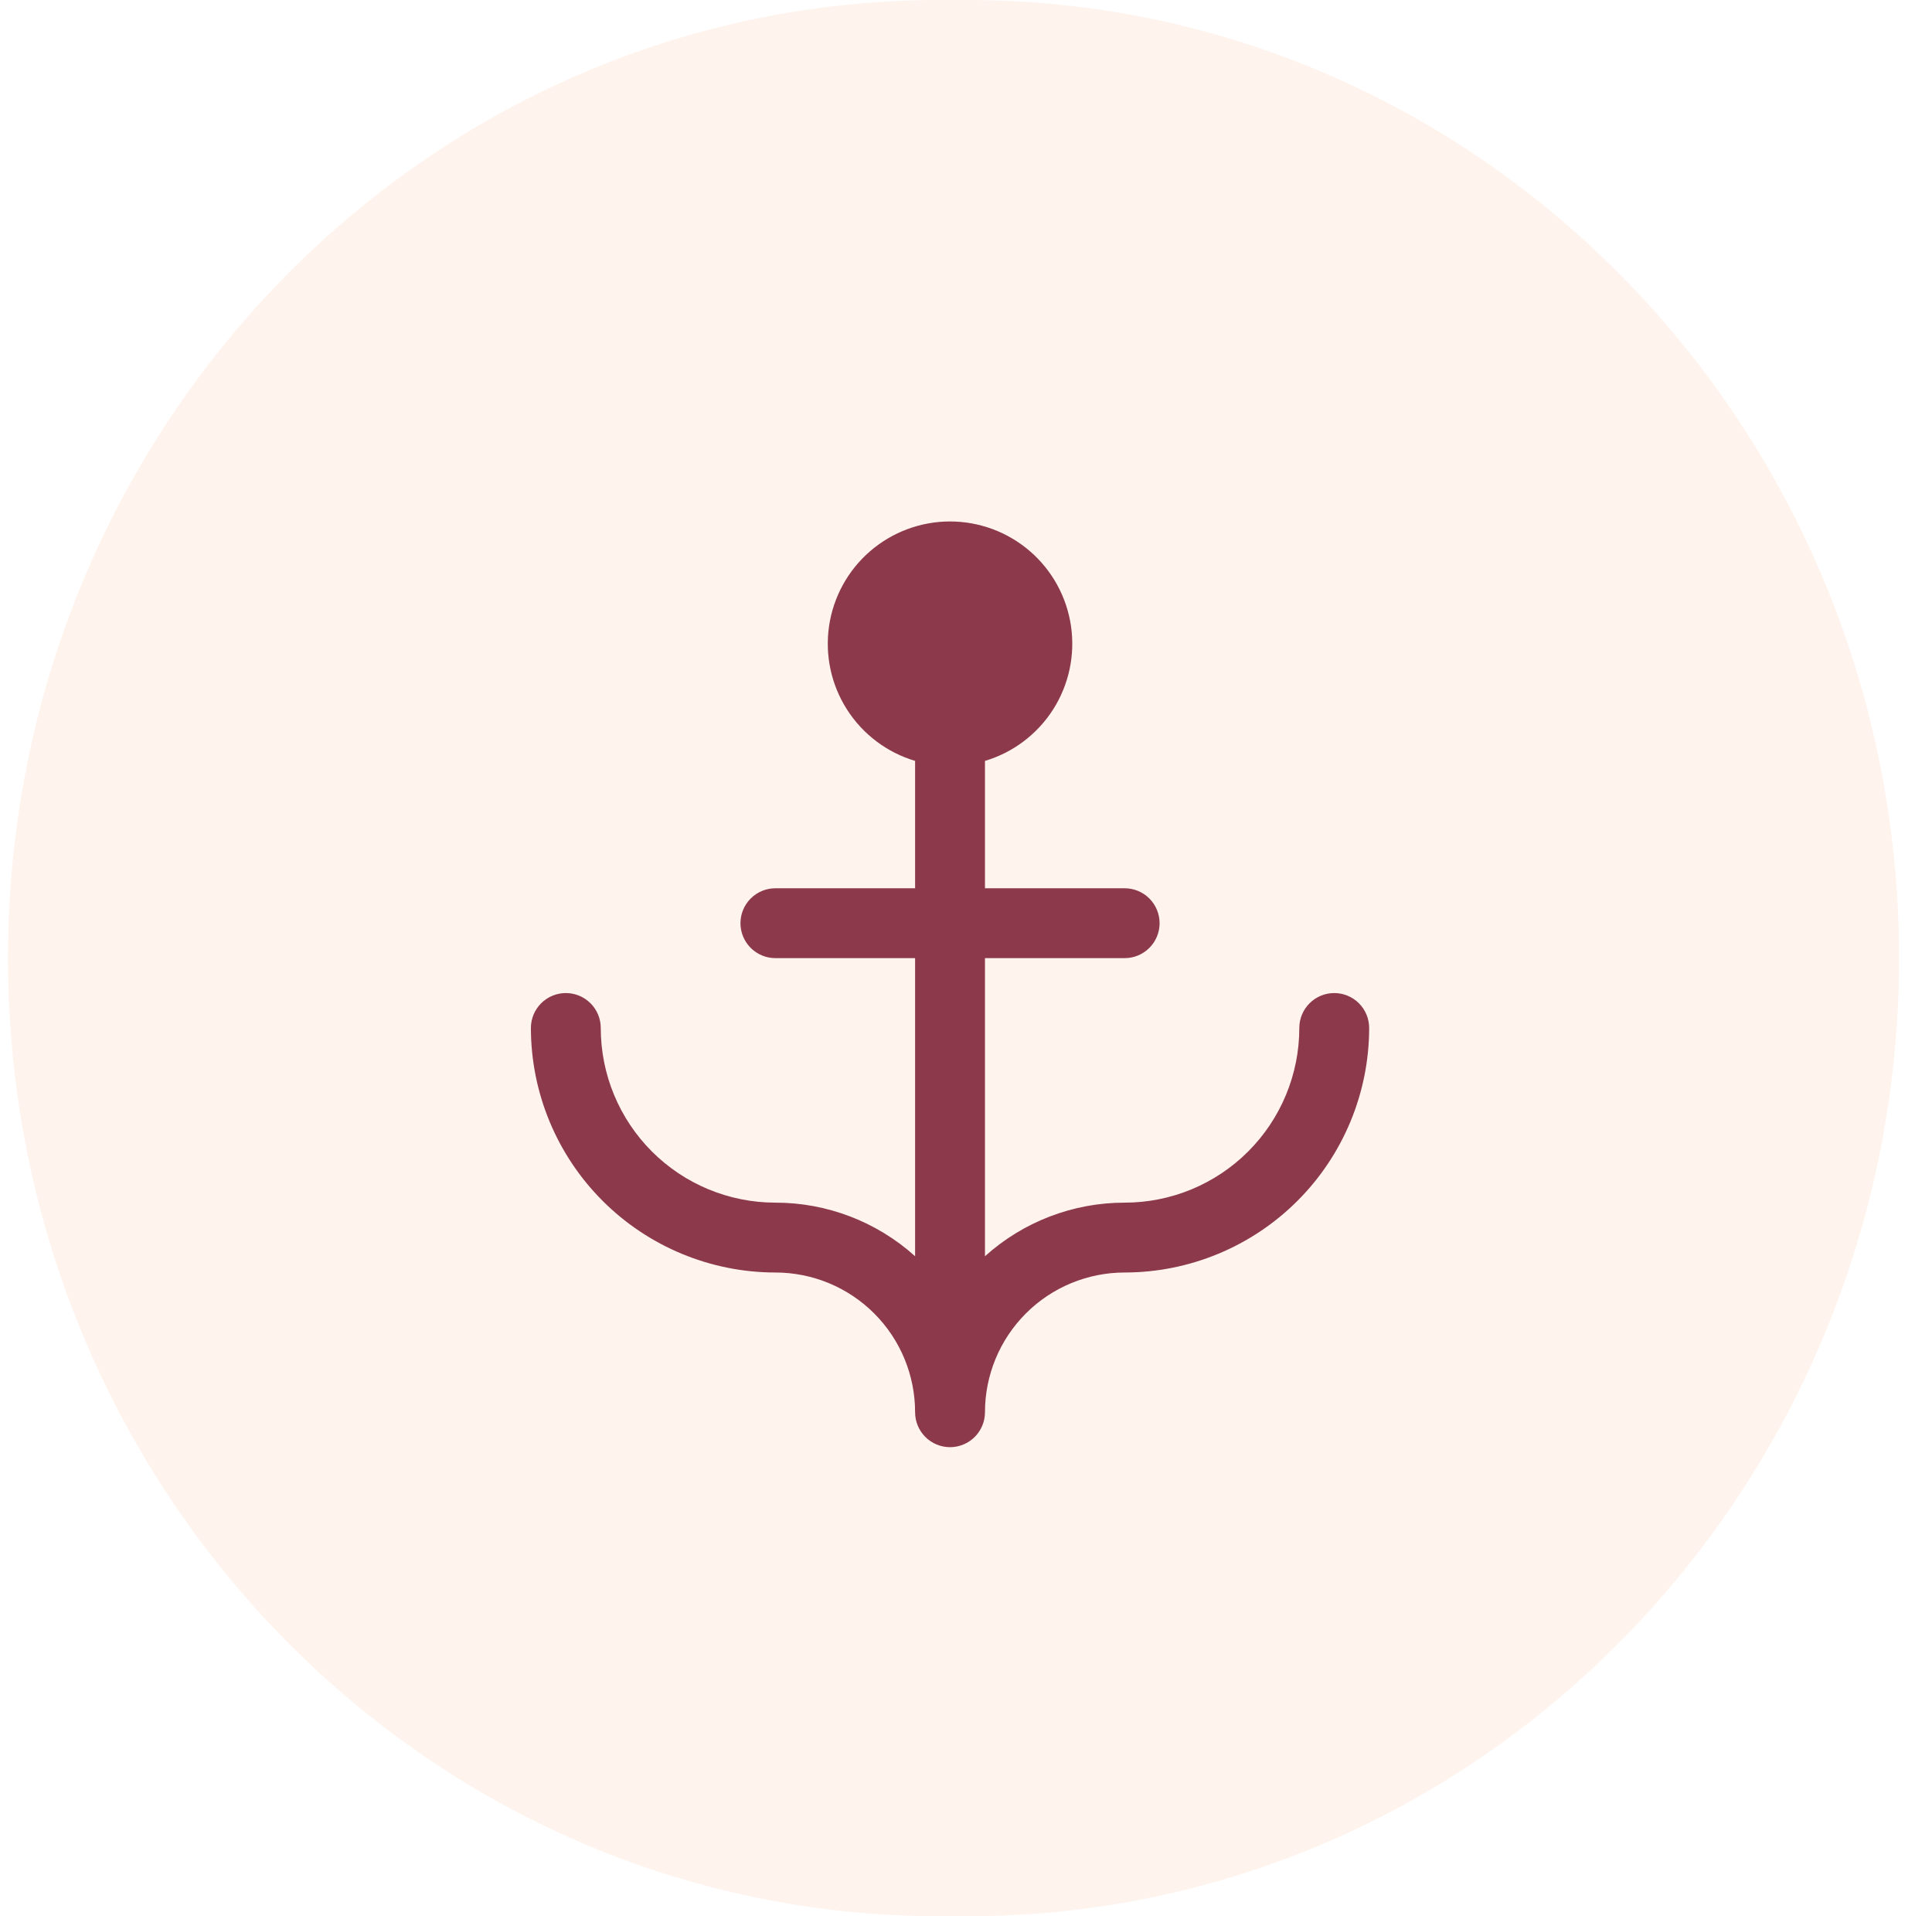 <svg width="121" height="120" viewBox="0 0 121 120" fill="none" xmlns="http://www.w3.org/2000/svg">
<g clip-path="url(#clip0_3313_4133)">
<path opacity="0.2" d="M60.56 0H58.878C26.637 0 0.5 26.863 0.5 60C0.5 93.137 26.637 120 58.878 120H60.56C92.802 120 118.938 93.137 118.938 60C118.938 26.863 92.802 0 60.56 0Z" fill="#FFC6A6"/>
<path d="M85.75 64.375C85.746 68.435 84.131 72.327 81.26 75.198C78.39 78.068 74.497 79.683 70.438 79.687C68.117 79.687 65.891 80.609 64.25 82.25C62.609 83.891 61.688 86.117 61.688 88.437C61.688 89.018 61.457 89.574 61.047 89.984C60.637 90.394 60.08 90.625 59.5 90.625C58.92 90.625 58.363 90.394 57.953 89.984C57.543 89.574 57.312 89.018 57.312 88.437C57.312 86.117 56.391 83.891 54.75 82.25C53.109 80.609 50.883 79.687 48.562 79.687C44.503 79.683 40.61 78.068 37.74 75.198C34.869 72.327 33.254 68.435 33.25 64.375C33.25 63.795 33.48 63.238 33.891 62.828C34.301 62.418 34.857 62.187 35.438 62.187C36.018 62.187 36.574 62.418 36.984 62.828C37.395 63.238 37.625 63.795 37.625 64.375C37.625 65.811 37.908 67.234 38.458 68.561C39.007 69.888 39.813 71.093 40.828 72.109C42.88 74.16 45.662 75.312 48.562 75.312C51.794 75.311 54.911 76.506 57.312 78.668V60H48.562C47.982 60 47.426 59.769 47.016 59.359C46.605 58.949 46.375 58.393 46.375 57.812C46.375 57.232 46.605 56.676 47.016 56.266C47.426 55.855 47.982 55.625 48.562 55.625H57.312V47.649C55.55 47.123 54.036 45.981 53.046 44.431C52.057 42.881 51.658 41.026 51.924 39.206C52.19 37.386 53.101 35.723 54.492 34.52C55.883 33.317 57.661 32.655 59.5 32.655C61.339 32.655 63.117 33.317 64.508 34.52C65.899 35.723 66.811 37.386 67.076 39.206C67.341 41.026 66.943 42.881 65.954 44.431C64.964 45.981 63.45 47.123 61.688 47.649V55.625H70.438C71.018 55.625 71.574 55.855 71.984 56.266C72.394 56.676 72.625 57.232 72.625 57.812C72.625 58.393 72.394 58.949 71.984 59.359C71.574 59.769 71.018 60 70.438 60H61.688V78.668C64.089 76.506 67.206 75.311 70.438 75.312C71.874 75.312 73.296 75.029 74.623 74.48C75.95 73.93 77.156 73.124 78.171 72.109C79.187 71.093 79.993 69.888 80.542 68.561C81.092 67.234 81.375 65.811 81.375 64.375C81.375 63.795 81.606 63.238 82.016 62.828C82.426 62.418 82.982 62.187 83.562 62.187C84.143 62.187 84.699 62.418 85.109 62.828C85.519 63.238 85.75 63.795 85.75 64.375Z" fill="#8C394C"/>
</g>
<defs>
<clipPath id="clip0_3313_4133">
<rect width="120" height="120" fill="white" transform="translate(0.5)"/>
</clipPath>
</defs>
</svg>
